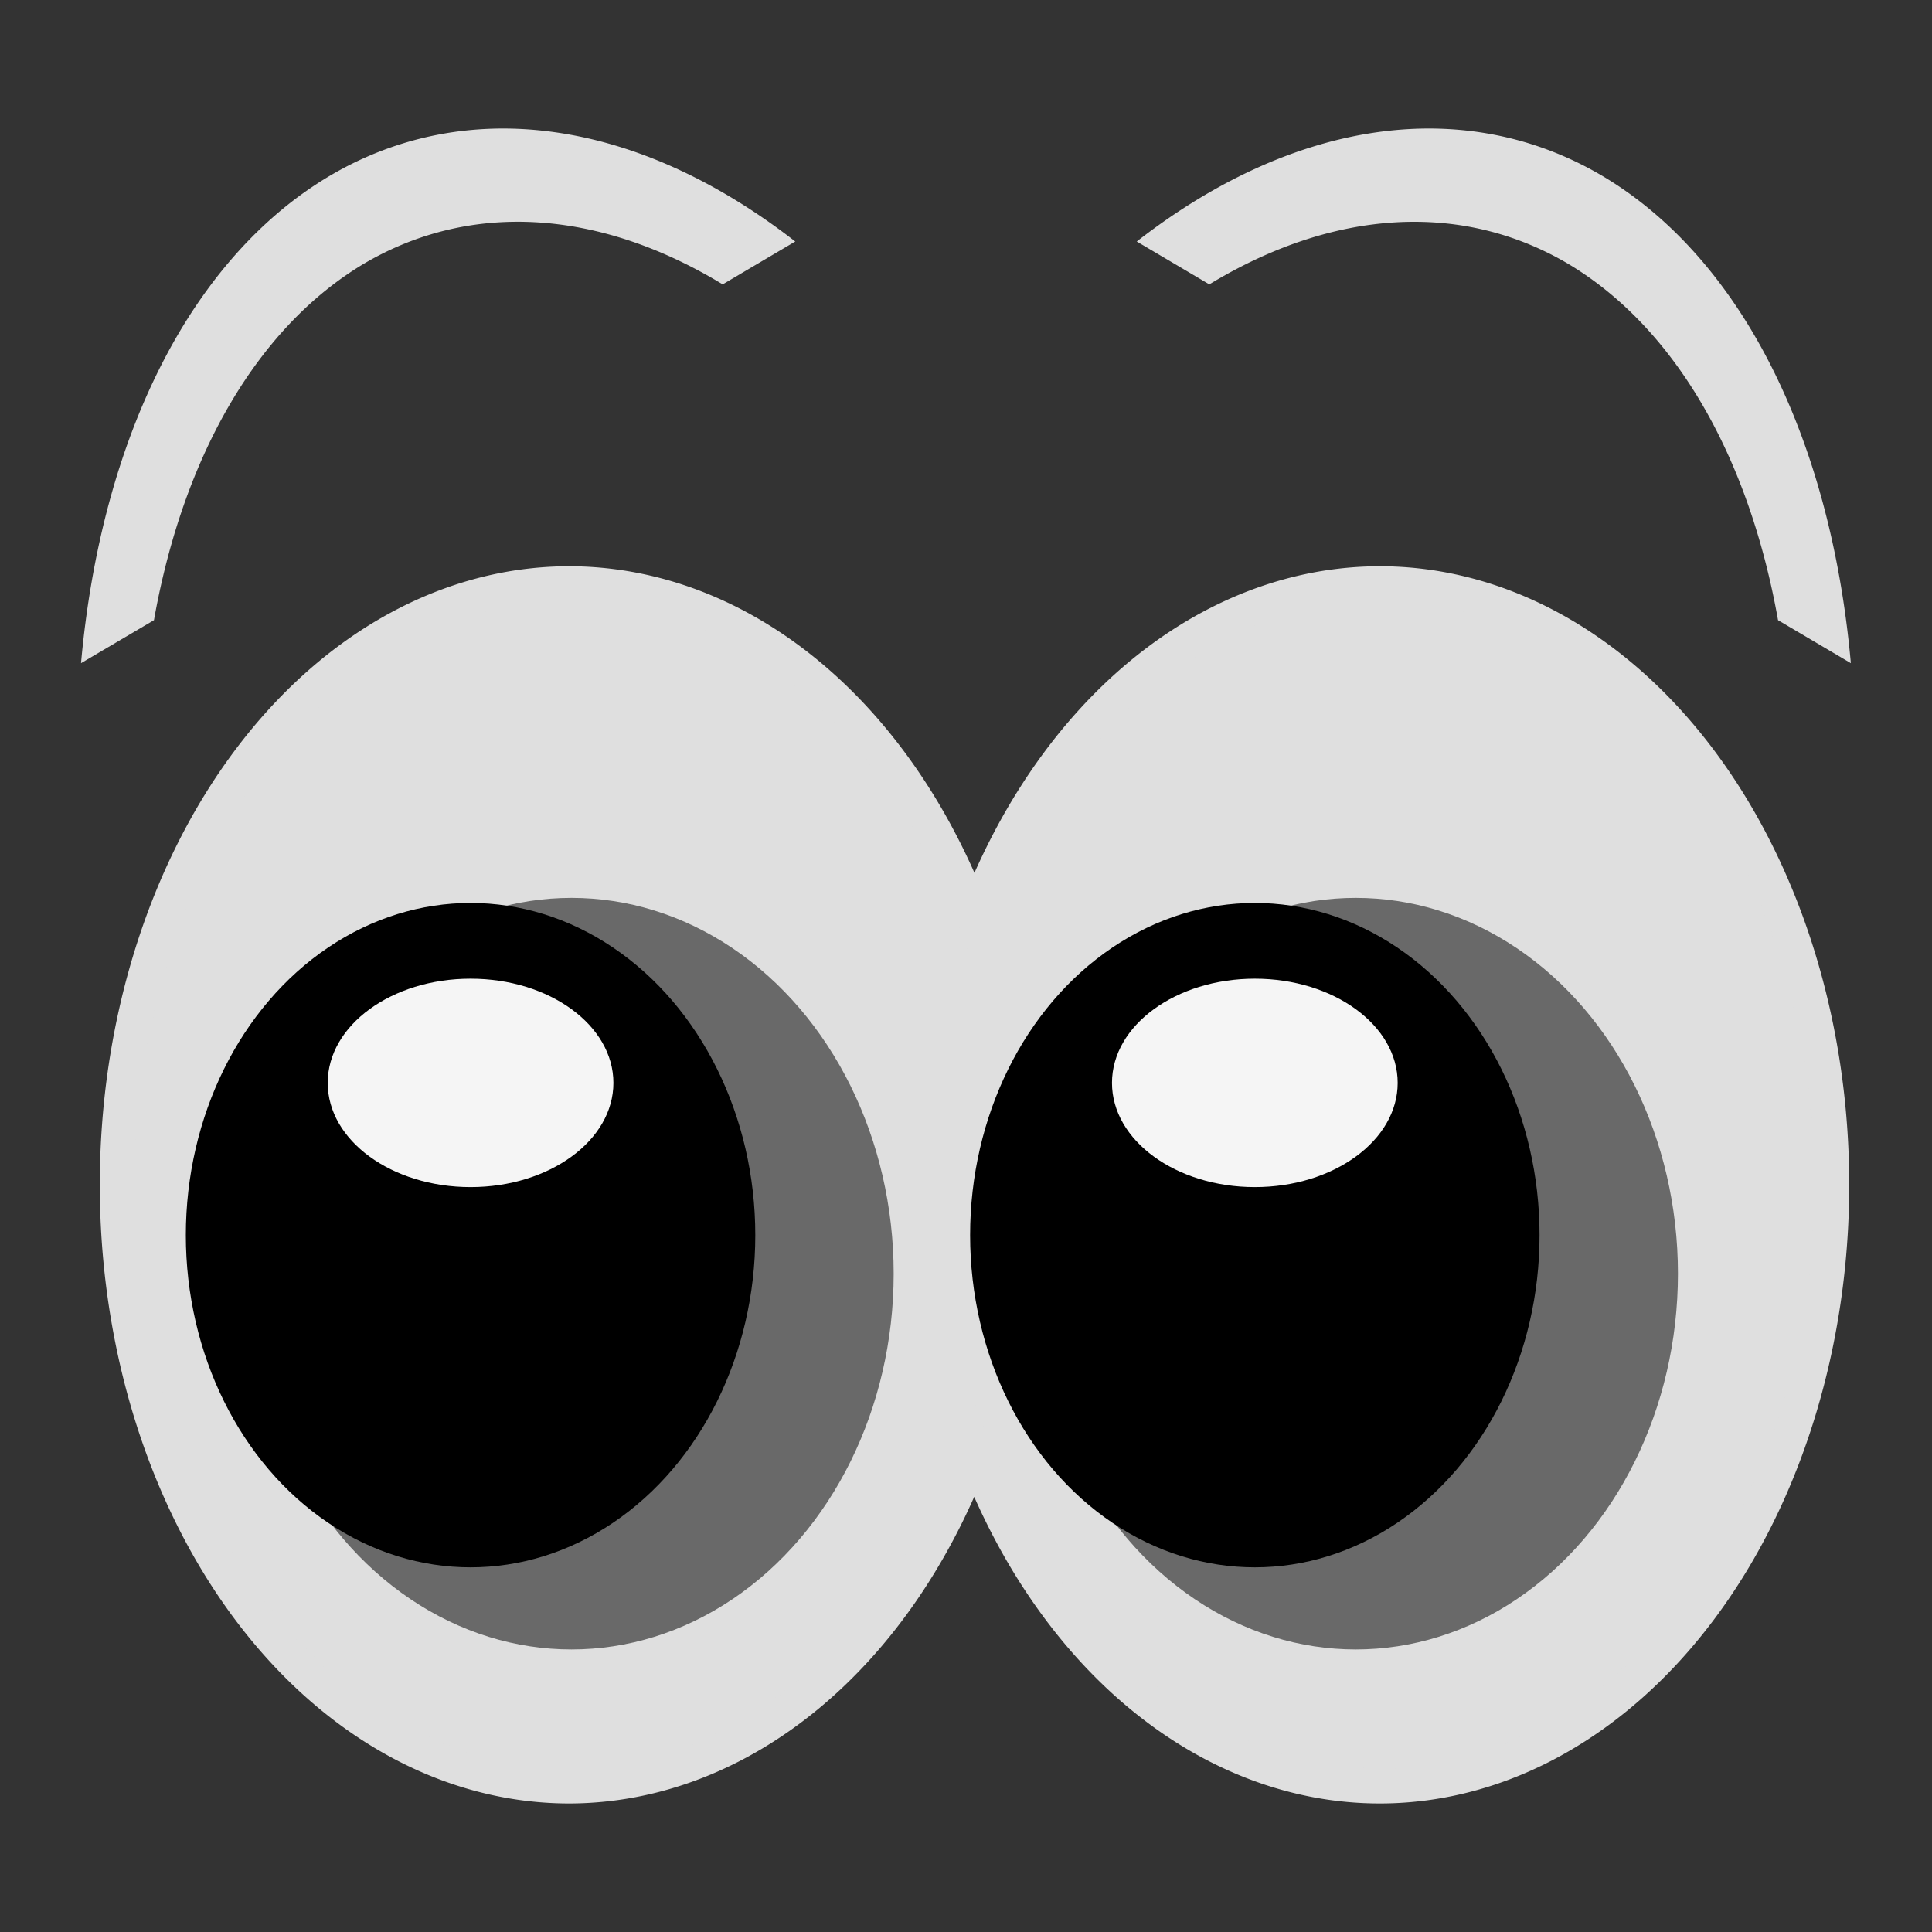 <?xml version="1.0" encoding="UTF-8" standalone="no"?>
<svg
   xmlns:dc="http://purl.org/dc/elements/1.1/"
   xmlns:cc="http://creativecommons.org/ns#"
   xmlns:rdf="http://www.w3.org/1999/02/22-rdf-syntax-ns#"
   xmlns:svg="http://www.w3.org/2000/svg"
   xmlns="http://www.w3.org/2000/svg"
   xmlns:sodipodi="http://sodipodi.sourceforge.net/DTD/sodipodi-0.dtd"
   xmlns:inkscape="http://www.inkscape.org/namespaces/inkscape"
   version="1"
   viewBox="0 0 16 16"
   enable-background="new 0 0 48 48"
   id="svg12"
   sodipodi:docname="preview.svg"
   inkscape:version="0.92.4 (5da689c313, 2019-01-14)"
   width="16"
   height="16">
  <rect x="0" y="0" width="16" height="16" fill="#333333" stroke="none"/>
  <defs
     id="defs16">
    <inkscape:path-effect
       effect="bspline"
       id="path-effect4517"
       is_visible="true"
       weight="33.333"
       steps="2"
       helper_size="0"
       apply_no_weight="true"
       apply_with_weight="true"
       only_selected="false" />
    <inkscape:perspective
       sodipodi:type="inkscape:persp3d"
       inkscape:vp_x="2.1085087 : -0.01579032 : 1"
       inkscape:vp_y="-9.1717358 : 40.677048 : 0"
       inkscape:vp_z="2.439686 : 0.66241427 : 1"
       inkscape:persp3d-origin="2.3474712 : -0.0021044275 : 1"
       id="perspective4515" />
  </defs>
  <sodipodi:namedview
     pagecolor="#ffffff"
     bordercolor="#666666"
     borderopacity="1"
     objecttolerance="10"
     gridtolerance="10"
     guidetolerance="10"
     inkscape:pageopacity="0"
     inkscape:pageshadow="2"
     inkscape:window-width="1920"
     inkscape:window-height="1015"
     id="namedview14"
     showgrid="true"
     inkscape:zoom="32.300638"
     inkscape:cx="0.15852368"
     inkscape:cy="7.5401166"
     inkscape:window-x="0"
     inkscape:window-y="0"
     inkscape:window-maximized="1"
     inkscape:current-layer="svg12">
    <inkscape:grid
       type="xygrid"
       id="grid4510" />
  </sodipodi:namedview>
  <path
     style="opacity:1;fill:#dfdfdf;fill-opacity:1;stroke:#dfdfdf;stroke-width:0.289;stroke-miterlimit:4;stroke-dasharray:none;stroke-opacity:1"
     d="M 4.715 4.834 A 3.744 4.978 0 0 0 0.971 9.812 A 3.744 4.978 0 0 0 4.715 14.791 A 3.744 4.978 0 0 0 8.068 12.012 A 3.744 4.978 0 0 0 11.426 14.791 A 3.744 4.978 0 0 0 15.17 9.812 A 3.744 4.978 0 0 0 11.426 4.834 A 3.744 4.978 0 0 0 8.07 7.613 A 3.744 4.978 0 0 0 4.715 4.834 z "
     id="path815" />
  <ellipse
     cy="10.548"
     cx="4.733"
     id="circle834"
     style="opacity:1;fill:#696969;fill-opacity:1;stroke:none;stroke-width:0.47;stroke-miterlimit:4;stroke-dasharray:none;stroke-opacity:1"
     rx="2.668"
     ry="3.112" />
  <ellipse
     style="opacity:1;fill:#000000;fill-opacity:1;stroke:none;stroke-width:0.416;stroke-miterlimit:4;stroke-dasharray:none;stroke-opacity:1"
     id="path817"
     cx="3.897"
     cy="10.229"
     rx="2.358"
     ry="2.751" />
  <ellipse
     style="opacity:1;fill:#f5f5f5;fill-opacity:1;stroke:none;stroke-width:0.273;stroke-miterlimit:4;stroke-dasharray:none;stroke-opacity:1"
     id="path819"
     cx="3.897"
     cy="8.968"
     rx="1.183"
     ry="0.863" />
  <path
     inkscape:connector-curvature="0"
     id="path840"
     d="M 13.267,1.455 A 4.418,7.056 15.272 0 0 9.414,2 l 0.601,0.355 a 3.924,6.267 15.272 0 1 2.967,-0.173 3.924,6.267 15.272 0 1 1.743,2.954 l 0.603,0.356 A 4.418,7.056 15.272 0 0 13.267,1.455 Z"
     style="opacity:1;fill:#dfdfdf;fill-opacity:1;stroke:none;stroke-width:0.373;stroke-miterlimit:4;stroke-dasharray:none;stroke-opacity:1" />
  <path
     style="opacity:1;fill:#dfdfdf;fill-opacity:1;stroke:none;stroke-width:0.373;stroke-miterlimit:4;stroke-dasharray:none;stroke-opacity:1"
     d="M 2.733,1.455 A 7.056,4.418 74.728 0 1 6.586,2 L 5.985,2.355 A 6.267,3.924 74.728 0 0 3.017,2.182 6.267,3.924 74.728 0 0 1.275,5.136 L 0.671,5.492 A 7.056,4.418 74.728 0 1 2.733,1.455 Z"
     id="path825"
     inkscape:connector-curvature="0" />
  <ellipse
     ry="3.112"
     rx="2.668"
     style="opacity:1;fill:#696969;fill-opacity:1;stroke:none;stroke-width:0.47;stroke-miterlimit:4;stroke-dasharray:none;stroke-opacity:1"
     id="ellipse836"
     cx="11.228"
     cy="10.548" />
  <ellipse
     ry="2.751"
     rx="2.358"
     cy="10.229"
     cx="10.392"
     id="ellipse838"
     style="opacity:1;fill:#000000;fill-opacity:1;stroke:none;stroke-width:0.416;stroke-miterlimit:4;stroke-dasharray:none;stroke-opacity:1" />
  <ellipse
     ry="0.863"
     rx="1.183"
     cy="8.968"
     cx="10.392"
     id="ellipse840"
     style="opacity:1;fill:#f5f5f5;fill-opacity:1;stroke:none;stroke-width:0.273;stroke-miterlimit:4;stroke-dasharray:none;stroke-opacity:1" />
</svg>
